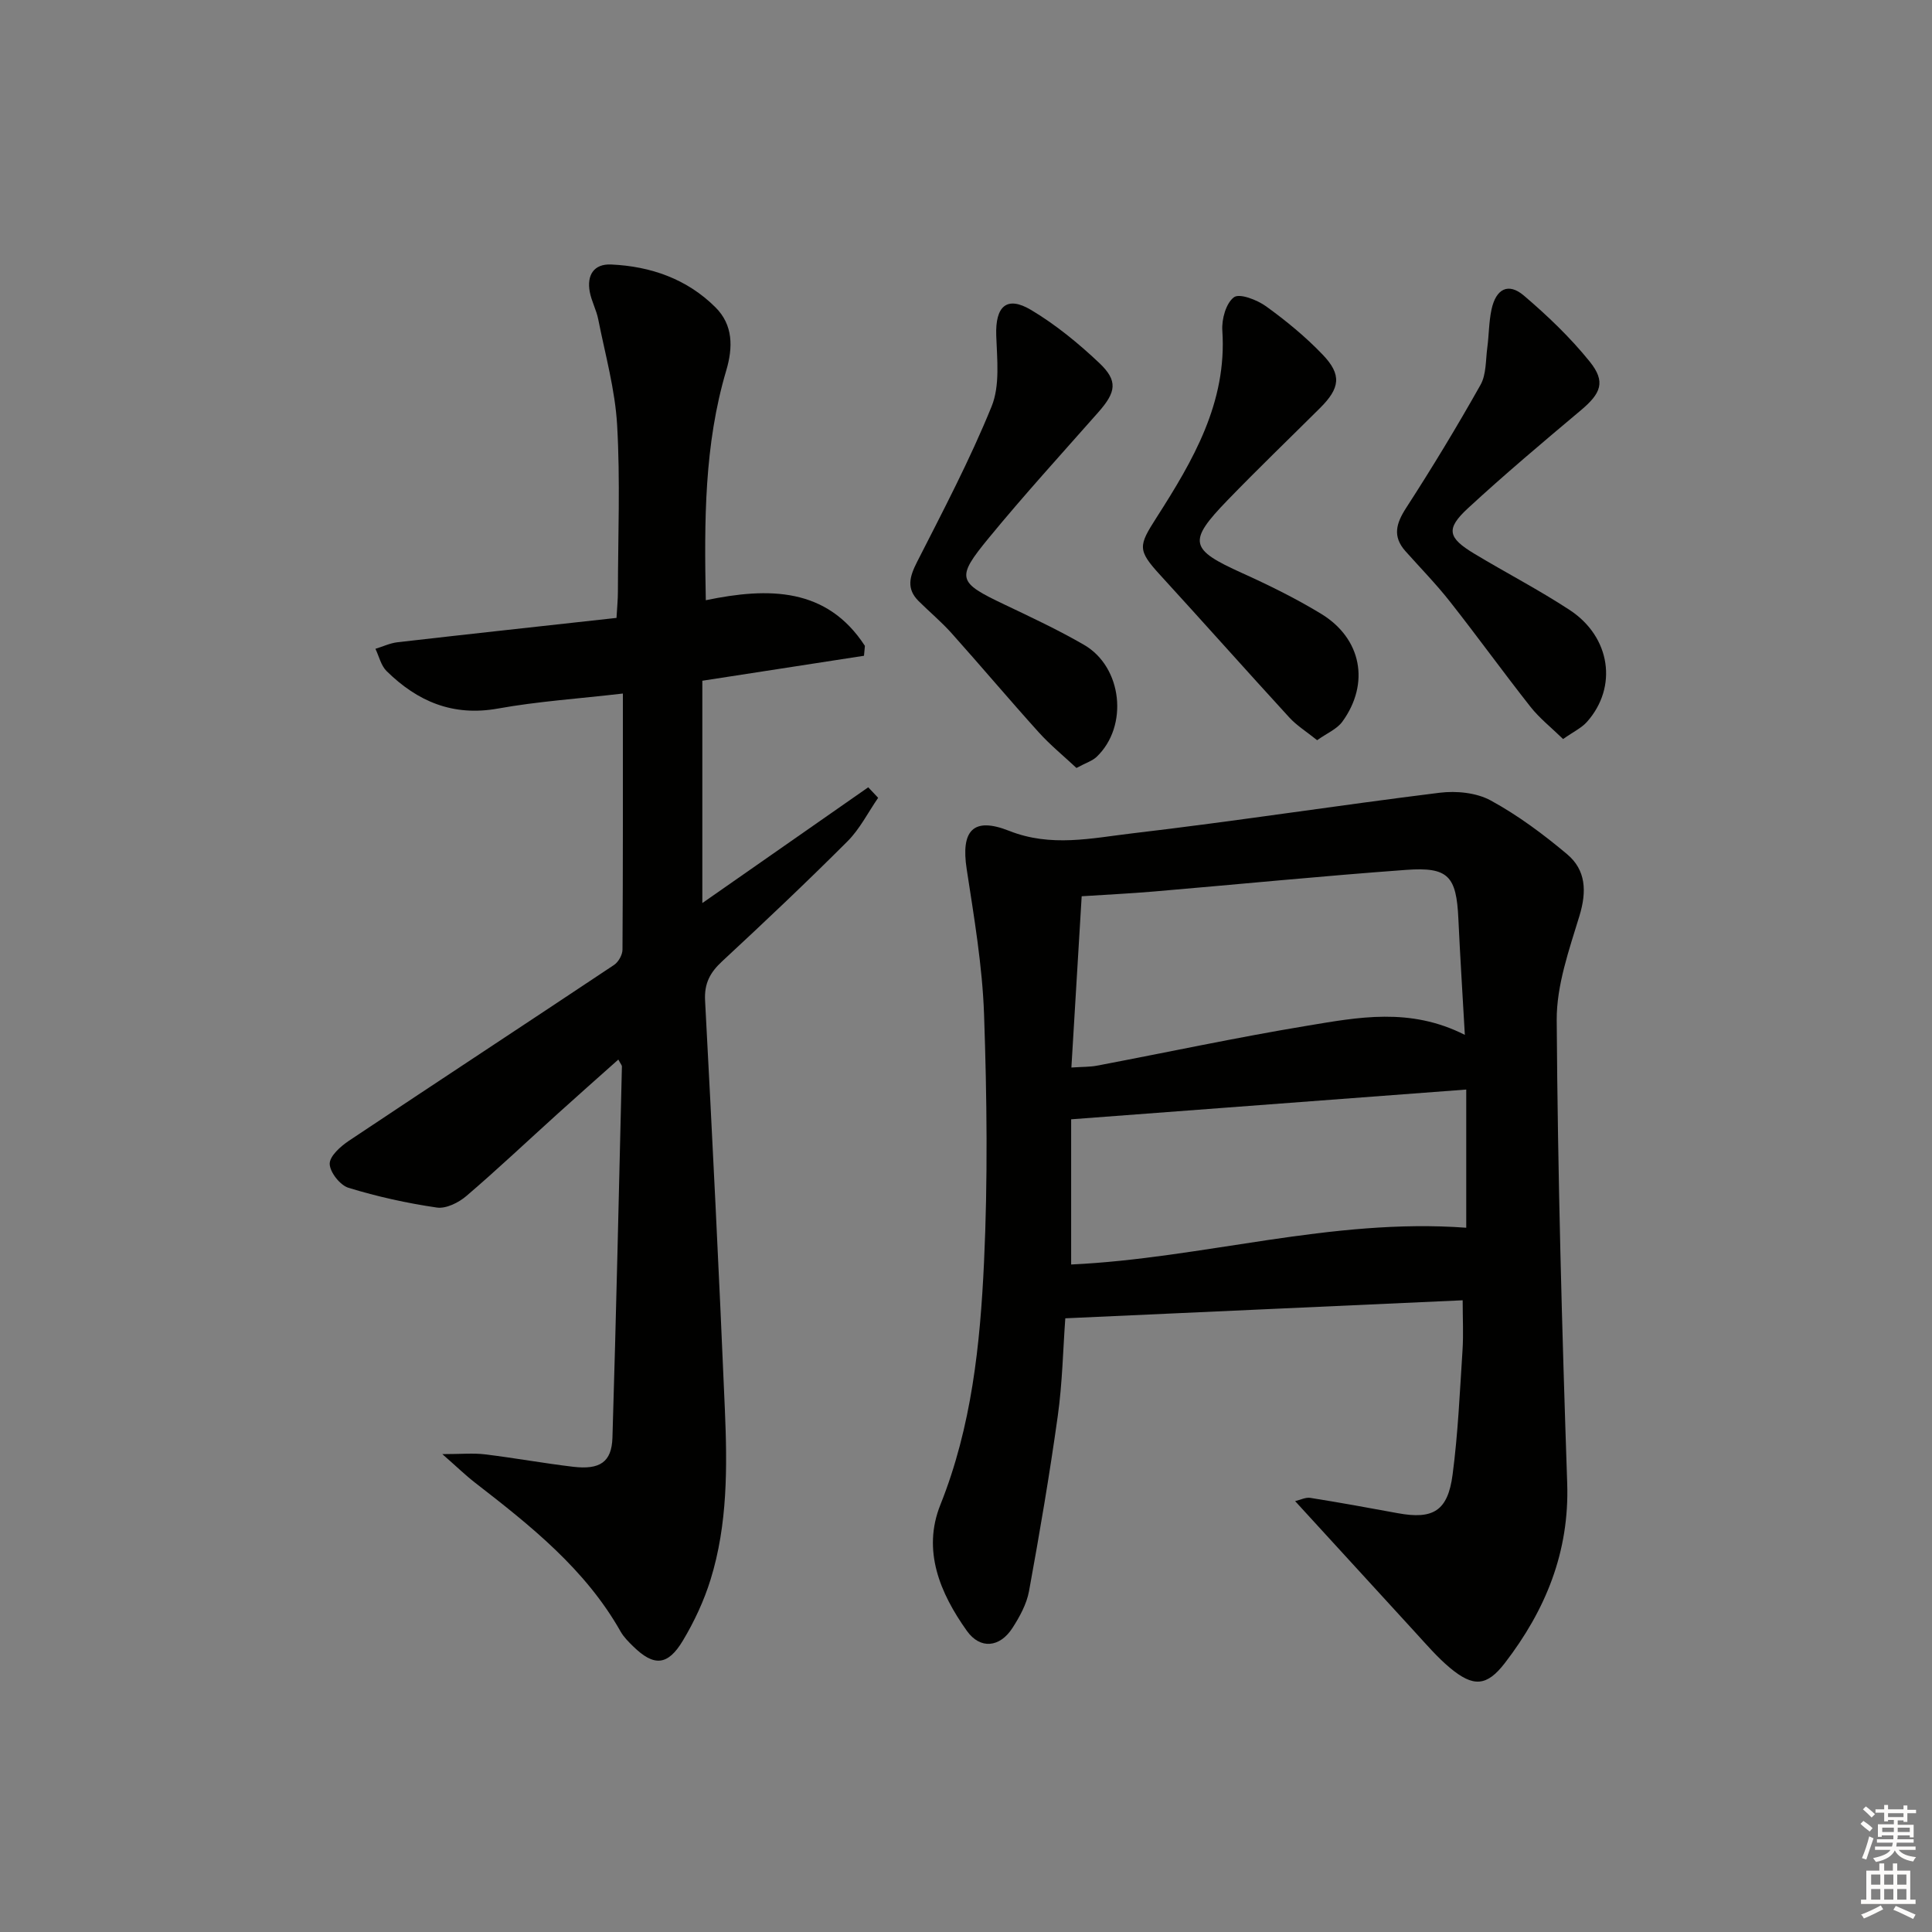 <svg enable-background="new 0 0 400 400" viewBox="0 0 400 400" xmlns="http://www.w3.org/2000/svg"><rect x="0" y="0" width="400" height="400" fill="#808080" stroke="none"/><g fill="#010100"><path d="m268.14 310.79c1.08-.25 2.18-.83 3.16-.67 6.05.96 12.08 2.06 18.1 3.17 7.28 1.34 10.35-.43 11.34-7.96 1.13-8.54 1.5-17.19 2.06-25.8.21-3.28.03-6.58.03-10.32-27.44 1.24-54.59 2.48-82.27 3.73-.47 6.4-.6 13.37-1.56 20.22-1.69 12.13-3.75 24.21-5.95 36.26-.49 2.68-1.94 5.33-3.45 7.66-2.6 4.02-6.66 4.46-9.43.56-5.54-7.79-9.27-16.61-5.48-26.08 6.48-16.19 8.24-33.17 9.04-50.2.8-17.07.6-34.22.01-51.31-.35-10.08-2.07-20.13-3.6-30.13-1.21-7.9 1.28-10.88 8.8-7.9 8.66 3.43 17.07 1.51 25.45.52 21.26-2.49 42.42-5.78 63.66-8.41 3.46-.43 7.62-.02 10.59 1.6 5.63 3.07 10.89 6.99 15.82 11.13 3.91 3.29 4.08 7.72 2.55 12.75-2.15 7.06-4.76 14.41-4.71 21.62.21 31.94 1.09 63.88 2.17 95.8.49 14.28-4.49 26.35-12.91 37.29-3.74 4.86-6.53 5.01-11.34 1.01-2.66-2.22-4.94-4.9-7.29-7.46-8.18-8.92-16.34-17.85-24.79-27.08zm35.14-96.53c-.48-8.48-.98-16.26-1.34-24.05-.41-8.82-2.06-10.75-10.82-10.11-17.4 1.27-34.76 2.99-52.14 4.47-4.9.42-9.81.65-15.03.99-.72 11.93-1.41 23.49-2.13 35.46 2.34-.16 3.83-.11 5.26-.38 14.5-2.75 28.94-5.85 43.49-8.26 10.57-1.75 21.34-3.89 32.71 1.88zm-81.51 47.54c27.24-1.26 53.91-9.68 81.8-7.61 0-9.37 0-18.96 0-28.61-27.2 2.05-54.14 4.08-81.8 6.16z"/><path d="m181.81 165.18c-2.09 3.03-3.79 6.45-6.35 9.01-8.47 8.47-17.18 16.71-25.96 24.85-2.49 2.31-3.71 4.56-3.52 8.12 1.5 28.24 2.9 56.48 4.1 84.74.5 11.81.58 23.7-2.97 35.15-1.36 4.38-3.36 8.67-5.72 12.61-3.14 5.25-6.02 5.4-10.3 1.2-.95-.93-1.93-1.9-2.58-3.03-7.32-12.97-18.68-21.96-30.15-30.85-1.94-1.5-3.71-3.23-6.78-5.92 3.94 0 6.43-.25 8.85.05 6.1.74 12.15 1.85 18.24 2.57 5.54.65 7.97-.97 8.13-6.02.78-25.61 1.34-51.23 1.96-76.84.01-.27-.27-.55-.74-1.45-4.26 3.8-8.42 7.47-12.53 11.19-6.3 5.69-12.47 11.53-18.92 17.05-1.61 1.38-4.21 2.68-6.13 2.4-6.17-.9-12.33-2.26-18.29-4.09-1.74-.53-3.86-3.23-3.89-4.96-.02-1.6 2.27-3.64 4-4.79 18.25-12.18 36.6-24.21 54.86-36.38.92-.61 1.76-2.1 1.76-3.19.11-17.46.08-34.93.08-53.01-9.22 1.07-17.63 1.62-25.88 3.11-9.32 1.67-16.66-1.48-23.04-7.76-1.16-1.14-1.56-3.05-2.31-4.61 1.52-.46 3.01-1.18 4.57-1.36 14.98-1.72 29.98-3.34 45.34-5.04.13-2.25.29-3.84.29-5.43.02-11.5.5-23.03-.16-34.49-.42-7.35-2.47-14.61-3.91-21.89-.38-1.94-1.4-3.77-1.76-5.71-.63-3.41.82-5.81 4.42-5.65 8.21.37 15.72 2.99 21.62 8.88 3.65 3.64 3.64 8.27 2.22 13.07-4.56 15.36-4.56 31.13-4.23 47.56 13.02-2.71 25.06-2.67 32.94 9.45-.06.68-.13 1.37-.19 2.05-11.05 1.71-22.11 3.41-33.47 5.17v46.03c11.66-8.13 23.01-16.05 34.35-23.97.67.72 1.36 1.45 2.05 2.18z"/><path d="m222.87 159c-2.66-2.49-5.42-4.74-7.79-7.36-6.13-6.79-12.02-13.79-18.12-20.6-2.1-2.34-4.54-4.37-6.77-6.59-2.57-2.56-1.88-5.04-.35-8.05 5.41-10.63 10.98-21.22 15.46-32.25 1.76-4.32 1.13-9.77.96-14.68-.21-6.04 2.16-8.31 7.21-5.3 5.08 3.03 9.78 6.88 14.09 10.95 3.96 3.74 3.53 6.05-.19 10.26-7.6 8.61-15.34 17.1-22.63 25.97-6.89 8.38-6.48 9.2 3.22 13.81 5.56 2.65 11.16 5.27 16.48 8.35 7.97 4.61 9.24 16.89 2.59 23.2-.88.83-2.19 1.22-4.16 2.29z"/><path d="m323.62 153.01c-2.44-2.38-4.88-4.3-6.74-6.66-5.66-7.18-11.01-14.6-16.67-21.78-2.87-3.65-6.14-6.99-9.24-10.47-2.7-3.04-1.92-5.73.16-8.95 5.39-8.33 10.53-16.82 15.39-25.46 1.22-2.16 1.06-5.12 1.41-7.73.35-2.62.32-5.31.87-7.87.92-4.31 3.49-5.62 6.68-2.91 4.9 4.17 9.63 8.69 13.65 13.68 3.38 4.19 2.34 6.58-1.85 10.1-7.89 6.63-15.78 13.27-23.35 20.26-4.63 4.28-4.2 6.1 1.31 9.42 6.54 3.94 13.36 7.47 19.74 11.65 8.51 5.58 9.99 15.97 3.58 23.17-1.12 1.26-2.8 2.04-4.94 3.55z"/><path d="m272.7 153.25c-2.28-1.83-4.25-3.05-5.76-4.7-8.97-9.79-17.79-19.72-26.75-29.51-4.75-5.19-4.48-6.04-.74-11.89 7.53-11.77 14.62-23.8 13.62-38.72-.16-2.34.76-5.67 2.41-6.89 1.16-.86 4.78.54 6.63 1.87 4.16 3 8.19 6.31 11.73 10.01 4.01 4.18 3.61 6.94-.57 11.09-6.38 6.34-12.86 12.58-19.11 19.04-8.33 8.61-7.87 10.18 3.01 15.1 5.58 2.52 11.12 5.25 16.35 8.43 8.39 5.1 10.15 14.4 4.41 22.32-1.13 1.56-3.22 2.41-5.23 3.85z"/></g><path d="m385.2 377.6.6-.6c.6.4 1.3.9 1.9 1.5l-.6.7c-.8-.6-1.4-1.1-1.9-1.6zm.3 7.1c.6-1.4 1.1-2.9 1.5-4.5.3.1.6.3.9.4-.5 1.4-1 2.9-1.5 4.4zm.2-10.1.6-.6c.7.5 1.3 1.1 1.9 1.6l-.7.7c-.6-.6-1.2-1.2-1.8-1.7zm8.4-.8h.8v.9h1.8v.7h-1.8v1.8h-.8v-.3h-1.2v.9h3.3v2.6h-.8v-.4h-2.5c0 .3 0 .6-.1.8h3.4v.7h-3.5c0 .3-.1.6-.1.8h4v.7h-3.5c.7.9 1.9 1.3 3.6 1.5-.2.2-.4.5-.6.9-1.9-.3-3.2-1.1-3.8-2.3-.5 1.1-1.8 2-3.9 2.4-.2-.3-.4-.5-.6-.8 1.9-.4 3.1-.9 3.6-1.7h-3.2v-.7h3.5c.1-.2.1-.5.2-.8h-3.3v-.7h3.4c0-.2 0-.5 0-.8h-2.4v.3h-.8v-2.6h3.3v-.9h-1.2v.3h-.8v-1.8h-1.8v-.7h1.8v-.9h.8v.9h3.2zm-4.4 5.5h2.4c0-.3 0-.6 0-.9h-2.4zm1.2-3.1h3.2v-.8h-3.2zm4.4 2.2h-2.4v.9h2.5v-.9z" fill="#fcfbfa"/><path d="m389.2 385.8h.9v1.5h1.8v-1.5h.9v1.5h2.7v6h1.1v.9h-11.3v-.9h1.1v-6h2.7v-1.5zm.2 8.7.5.8c-1.2.6-2.5 1.3-4 1.9-.2-.3-.3-.6-.6-.8 1.6-.6 3-1.3 4.1-1.9zm-2-4.3h1.9v-2.1h-1.9zm0 3.1h1.9v-2.2h-1.9zm2.7-3.1h1.9v-2.1h-1.9zm0 3.1h1.9v-2.2h-1.9zm2.4 1.3c1.4.6 2.7 1.2 4.1 1.8l-.5.9c-1.5-.7-2.8-1.4-4.1-1.9zm2.2-6.5h-1.9v2.1h1.9zm-1.9 5.2h1.9v-2.2h-1.9z" fill="#fcfbfa"/></svg>